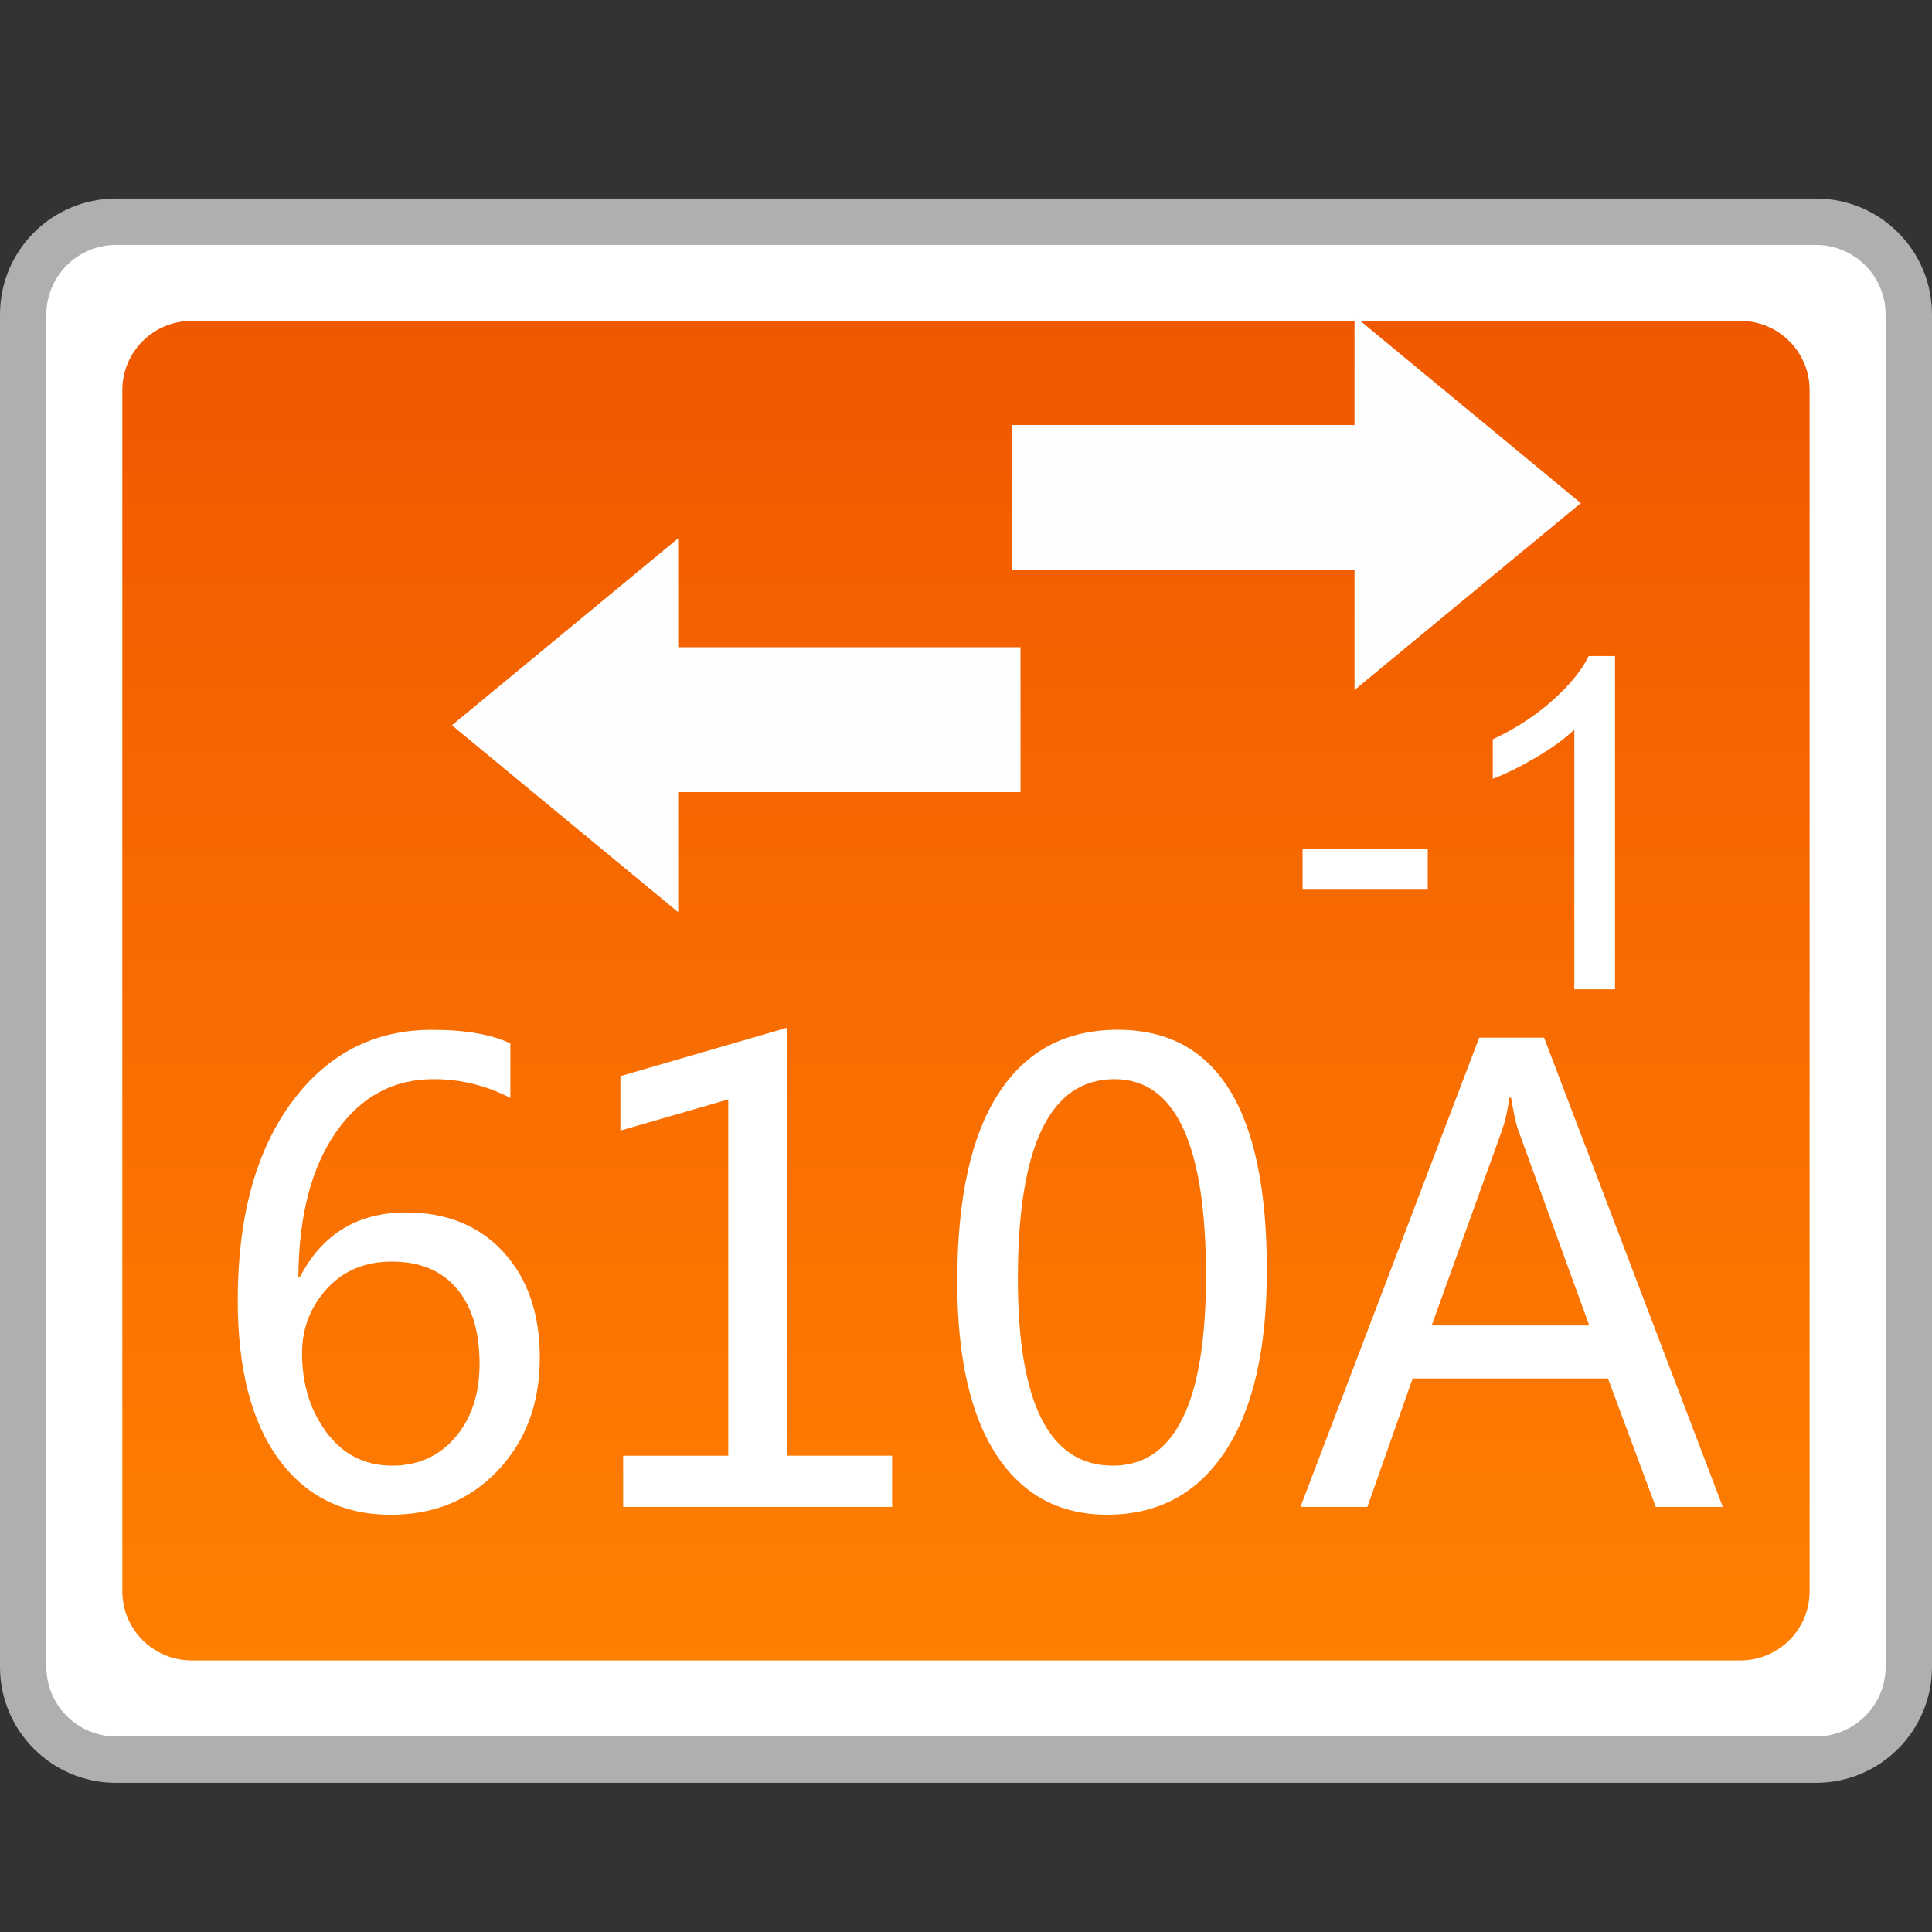 <?xml version="1.0" encoding="utf-8"?>
<!-- Generator: Adobe Illustrator 18.0.0, SVG Export Plug-In . SVG Version: 6.00 Build 0)  -->
<!DOCTYPE svg PUBLIC "-//W3C//DTD SVG 1.1//EN" "http://www.w3.org/Graphics/SVG/1.1/DTD/svg11.dtd">
<svg version="1.1" id="图层_1" xmlns="http://www.w3.org/2000/svg" xmlns:xlink="http://www.w3.org/1999/xlink" x="0px" y="0px"
	 width="32px" height="32px" viewBox="0 0 32 32" enable-background="new 0 0 32 32" xml:space="preserve">
<rect x="0" y="0" width="32" height="32" fill="#333333" stroke="none"/>
<g>
	<g>
		<path fill="#FFFFFF" d="M1.92,29.145c-0.847,0-1.536-0.689-1.536-1.536v-22.4c0-0.847,0.689-1.536,1.536-1.536h28.16
			c0.847,0,1.536,0.689,1.536,1.536v22.4c0,0.847-0.689,1.536-1.536,1.536H1.92z"/>
		<path fill="#AFAFAF" d="M30.08,4.057c0.635,0,1.152,0.517,1.152,1.152v22.4c0,0.635-0.517,1.152-1.152,1.152H1.92
			c-0.635,0-1.152-0.517-1.152-1.152v-22.4c0-0.635,0.517-1.152,1.152-1.152H30.08 M30.08,3.289H1.92C0.86,3.289,0,4.148,0,5.209
			v22.4c0,1.06,0.86,1.92,1.92,1.92h28.16c1.06,0,1.92-0.86,1.92-1.92v-22.4C32,4.148,31.14,3.289,30.08,3.289L30.08,3.289z"/>
	</g>
	<linearGradient id="SVGID_1_" gradientUnits="userSpaceOnUse" x1="16" y1="27.502" x2="16" y2="5.316">
		<stop  offset="0" style="stop-color:#FF7F01"/>
		<stop  offset="1" style="stop-color:#F05800"/>
	</linearGradient>
	<path fill="url(#SVGID_1_)" d="M28.827,27.502H3.173c-0.633,0-1.147-0.513-1.147-1.147V6.462c0-0.633,0.513-1.147,1.147-1.147
		h25.653c0.633,0,1.147,0.513,1.147,1.147v19.893C29.973,26.989,29.46,27.502,28.827,27.502z"/>
	<g>
		<path fill="#FFFFFF" d="M8.454,18.185c-0.404-0.208-0.828-0.311-1.269-0.311c-0.673,0-1.213,0.292-1.621,0.879
			c-0.407,0.586-0.615,1.384-0.622,2.399h0.026c0.368-0.712,0.955-1.07,1.761-1.07c0.671,0,1.209,0.22,1.61,0.657
			c0.401,0.44,0.602,1.02,0.602,1.747c0,0.76-0.233,1.382-0.695,1.87c-0.464,0.49-1.055,0.733-1.774,0.733
			c-0.79,0-1.41-0.308-1.859-0.925c-0.45-0.617-0.675-1.492-0.675-2.627c0-1.37,0.295-2.46,0.885-3.269
			c0.59-0.807,1.367-1.211,2.331-1.211c0.551,0,0.985,0.075,1.299,0.225V18.185z M5.003,22.416c0,0.51,0.136,0.95,0.409,1.315
			c0.273,0.362,0.635,0.545,1.086,0.545c0.427,0,0.776-0.158,1.044-0.47c0.268-0.315,0.401-0.72,0.401-1.215
			c0-0.535-0.126-0.953-0.379-1.25c-0.253-0.298-0.611-0.445-1.076-0.445c-0.441,0-0.8,0.15-1.074,0.45
			C5.139,21.649,5.003,22.004,5.003,22.416z"/>
		<path fill="#FFFFFF" d="M14.776,24.959h-4.455v-0.847h1.741V18.21l-1.786,0.516v-0.902l2.764-0.803v7.09h1.736V24.959z"/>
		<path fill="#FFFFFF" d="M15.855,21.226c0-1.372,0.227-2.41,0.683-3.114c0.455-0.705,1.114-1.056,1.977-1.056
			c1.645,0,2.468,1.328,2.468,3.985c0,1.31-0.233,2.313-0.695,3.007c-0.463,0.695-1.113,1.04-1.949,1.04
			c-0.789,0-1.4-0.327-1.834-0.988C16.073,23.441,15.855,22.484,15.855,21.226z M16.859,21.181c0,2.065,0.524,3.095,1.571,3.095
			c1.03,0,1.545-1.048,1.545-3.145c0-2.173-0.505-3.257-1.515-3.257C17.393,17.874,16.859,18.976,16.859,21.181z"/>
		<path fill="#FFFFFF" d="M28.535,24.959h-1.11l-0.792-2.127h-3.235l-0.75,2.127H21.54l2.96-7.772h1.075L28.535,24.959z
			 M26.323,21.954l-1.175-3.233c-0.038-0.103-0.077-0.284-0.12-0.541h-0.025c-0.037,0.234-0.08,0.415-0.125,0.541l-1.165,3.233
			H26.323z"/>
	</g>
	<polygon fill="#FDFEFD" points="26.183,8.333 22.435,5.236 22.435,7.04 16.765,7.04 16.765,9.44 22.435,9.44 22.435,11.429 	"/>
	<polygon fill="#FDFEFD" points="7.485,12.013 11.233,8.916 11.233,10.72 16.903,10.72 16.903,13.12 11.233,13.12 11.233,15.109 	
		"/>
	<g>
		<g>
			<path fill="#FFFFFF" d="M21.575,14.736v-0.679h2.073v0.679H21.575z"/>
			<path fill="#FFFFFF" d="M26.75,16.386h-0.675v-4.301c-0.162,0.155-0.377,0.31-0.64,0.465c-0.265,0.155-0.5,0.271-0.71,0.349
				v-0.653c0.377-0.177,0.707-0.392,0.99-0.645c0.282-0.253,0.483-0.498,0.6-0.735h0.435V16.386z"/>
		</g>
	</g>
</g>
</svg>
